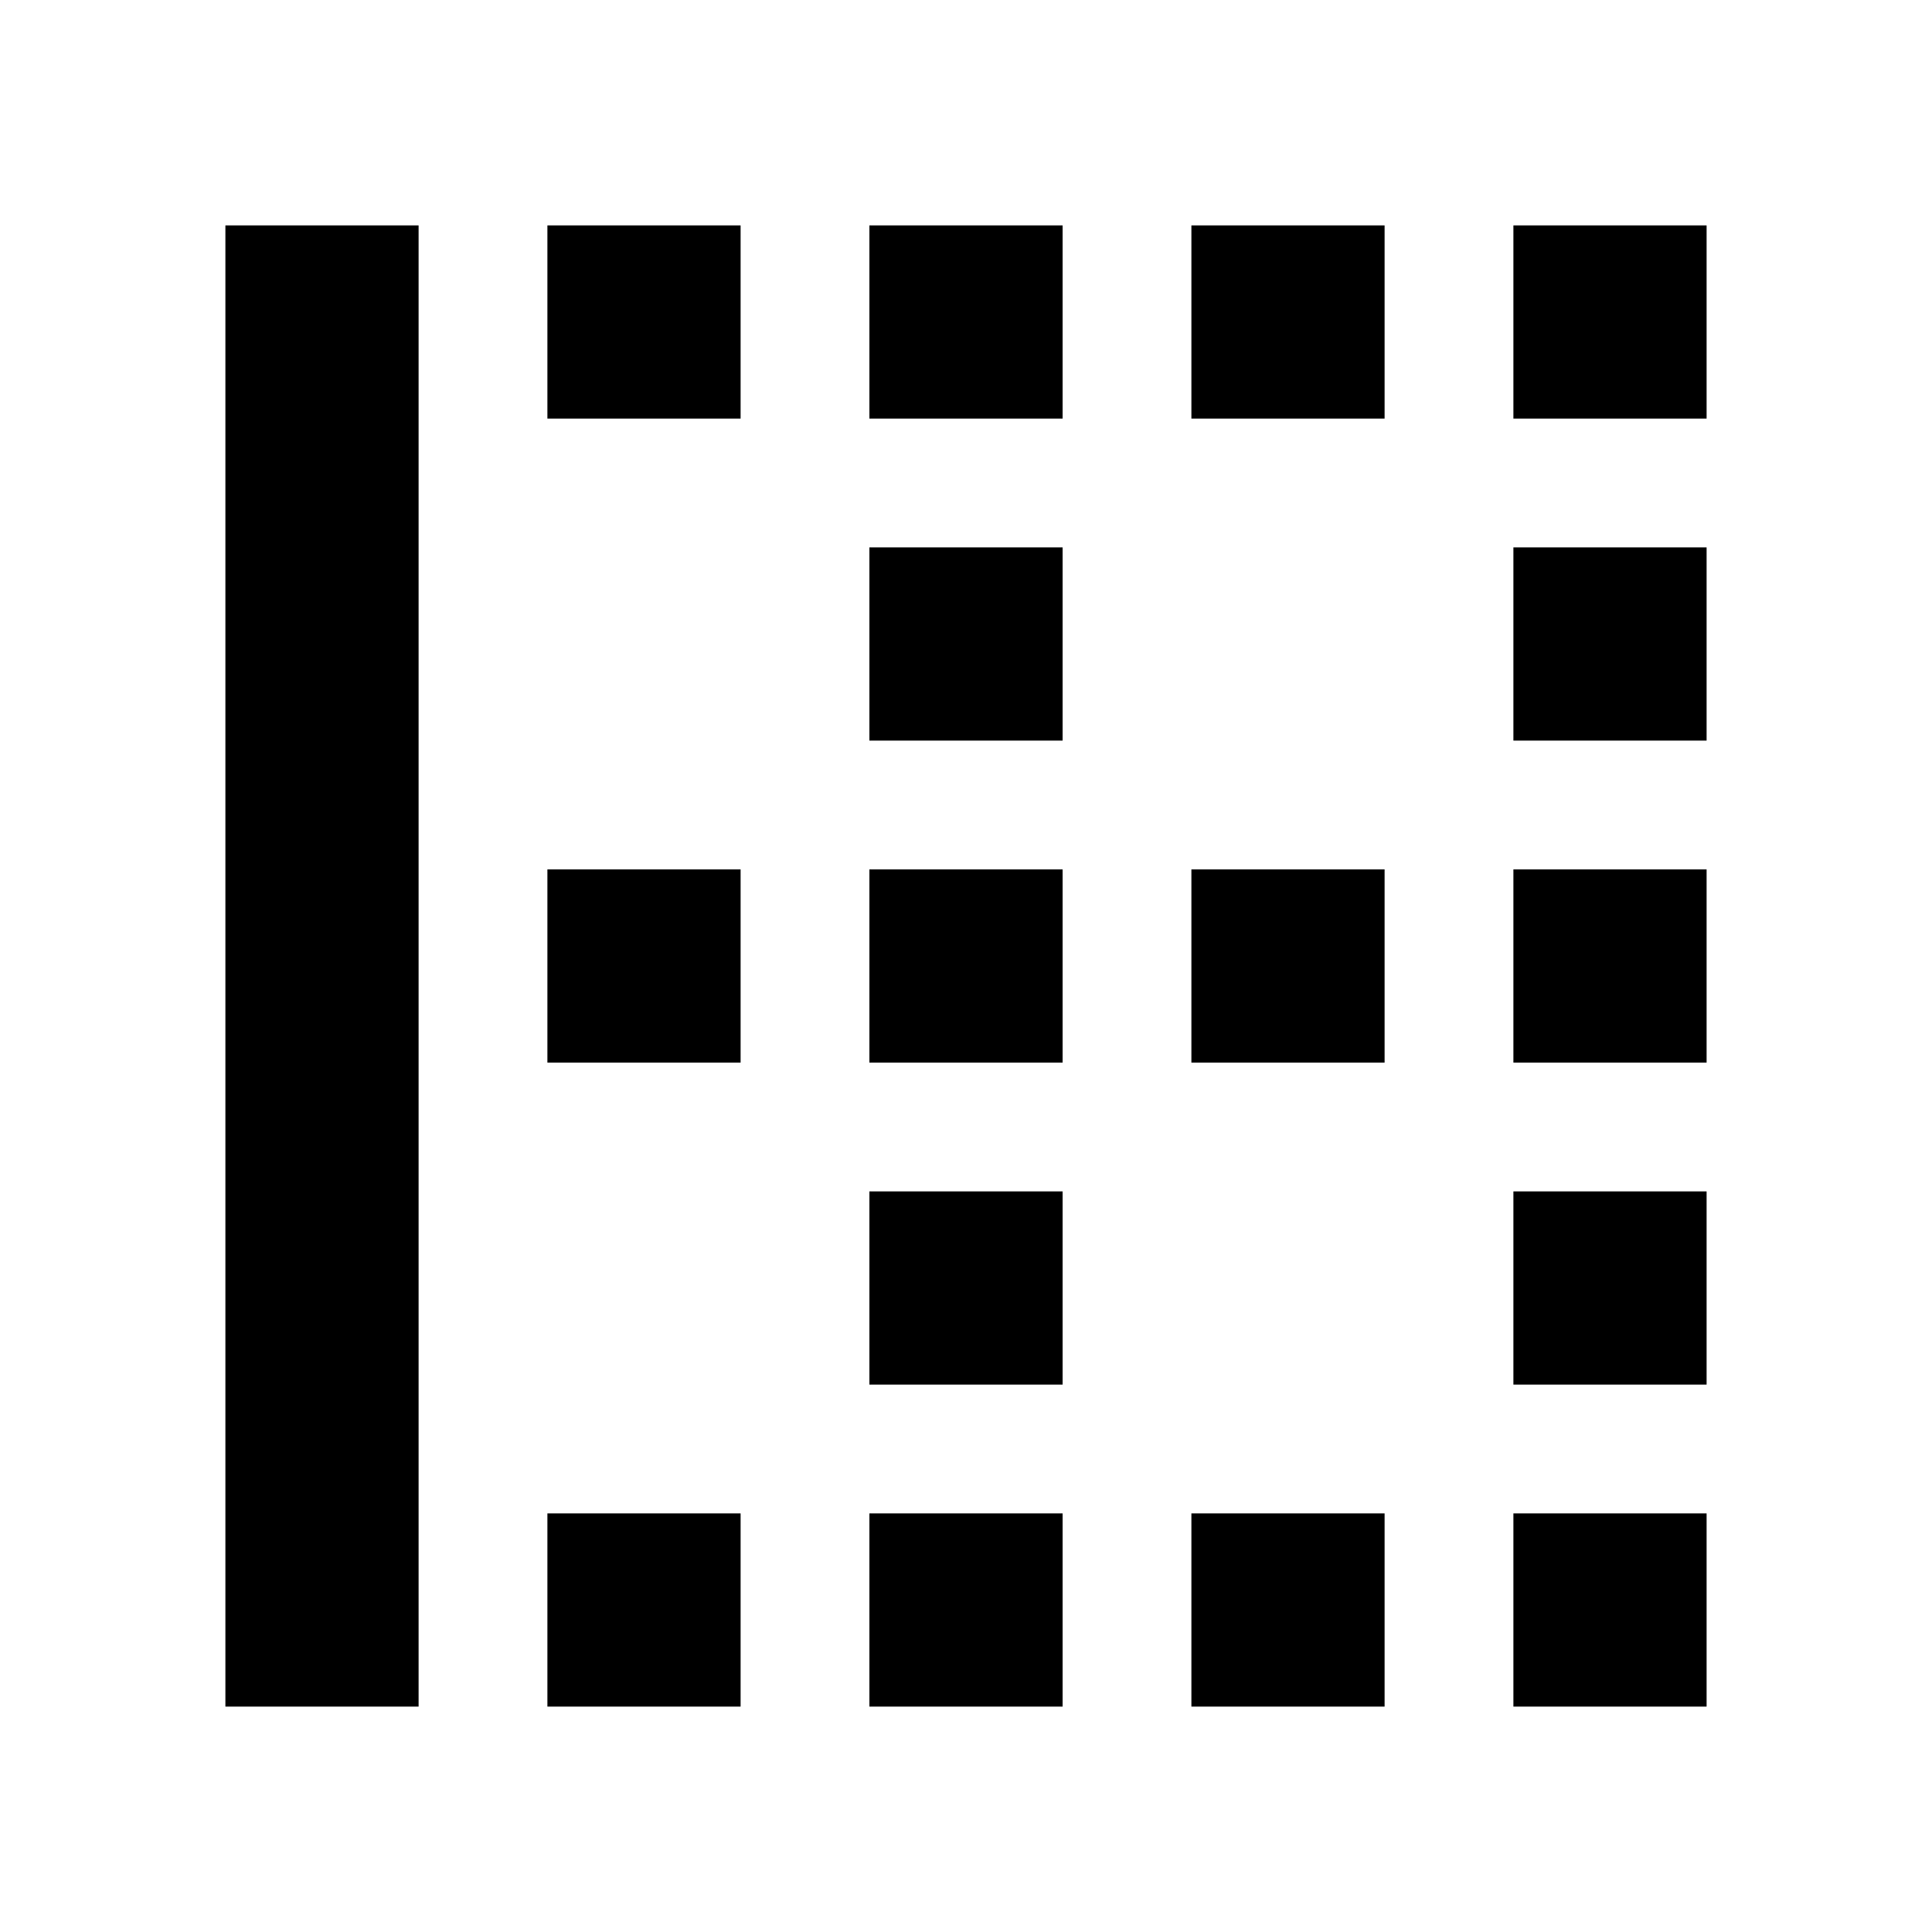 <svg xmlns="http://www.w3.org/2000/svg" height="24" width="24"><path d="M18.8 9.2V6.8H21.2V9.2ZM10.8 9.2V6.8H13.2V9.2ZM10.8 13.2V10.8H13.2V13.2ZM18.8 13.2V10.8H21.2V13.2ZM14.8 5.2V2.8H17.2V5.2ZM18.8 5.2V2.8H21.2V5.2ZM10.8 5.2V2.8H13.2V5.2ZM6.8 5.2V2.8H9.2V5.2ZM14.8 13.2V10.8H17.2V13.2ZM6.8 21.2V18.8H9.2V21.2ZM10.8 21.2V18.8H13.2V21.2ZM2.8 21.2V2.8H5.2V21.2ZM14.8 21.2V18.8H17.2V21.2ZM18.8 17.2V14.8H21.2V17.2ZM6.8 13.2V10.8H9.2V13.2ZM18.8 21.2V18.8H21.2V21.2ZM10.8 17.2V14.8H13.2V17.2Z"/></svg>